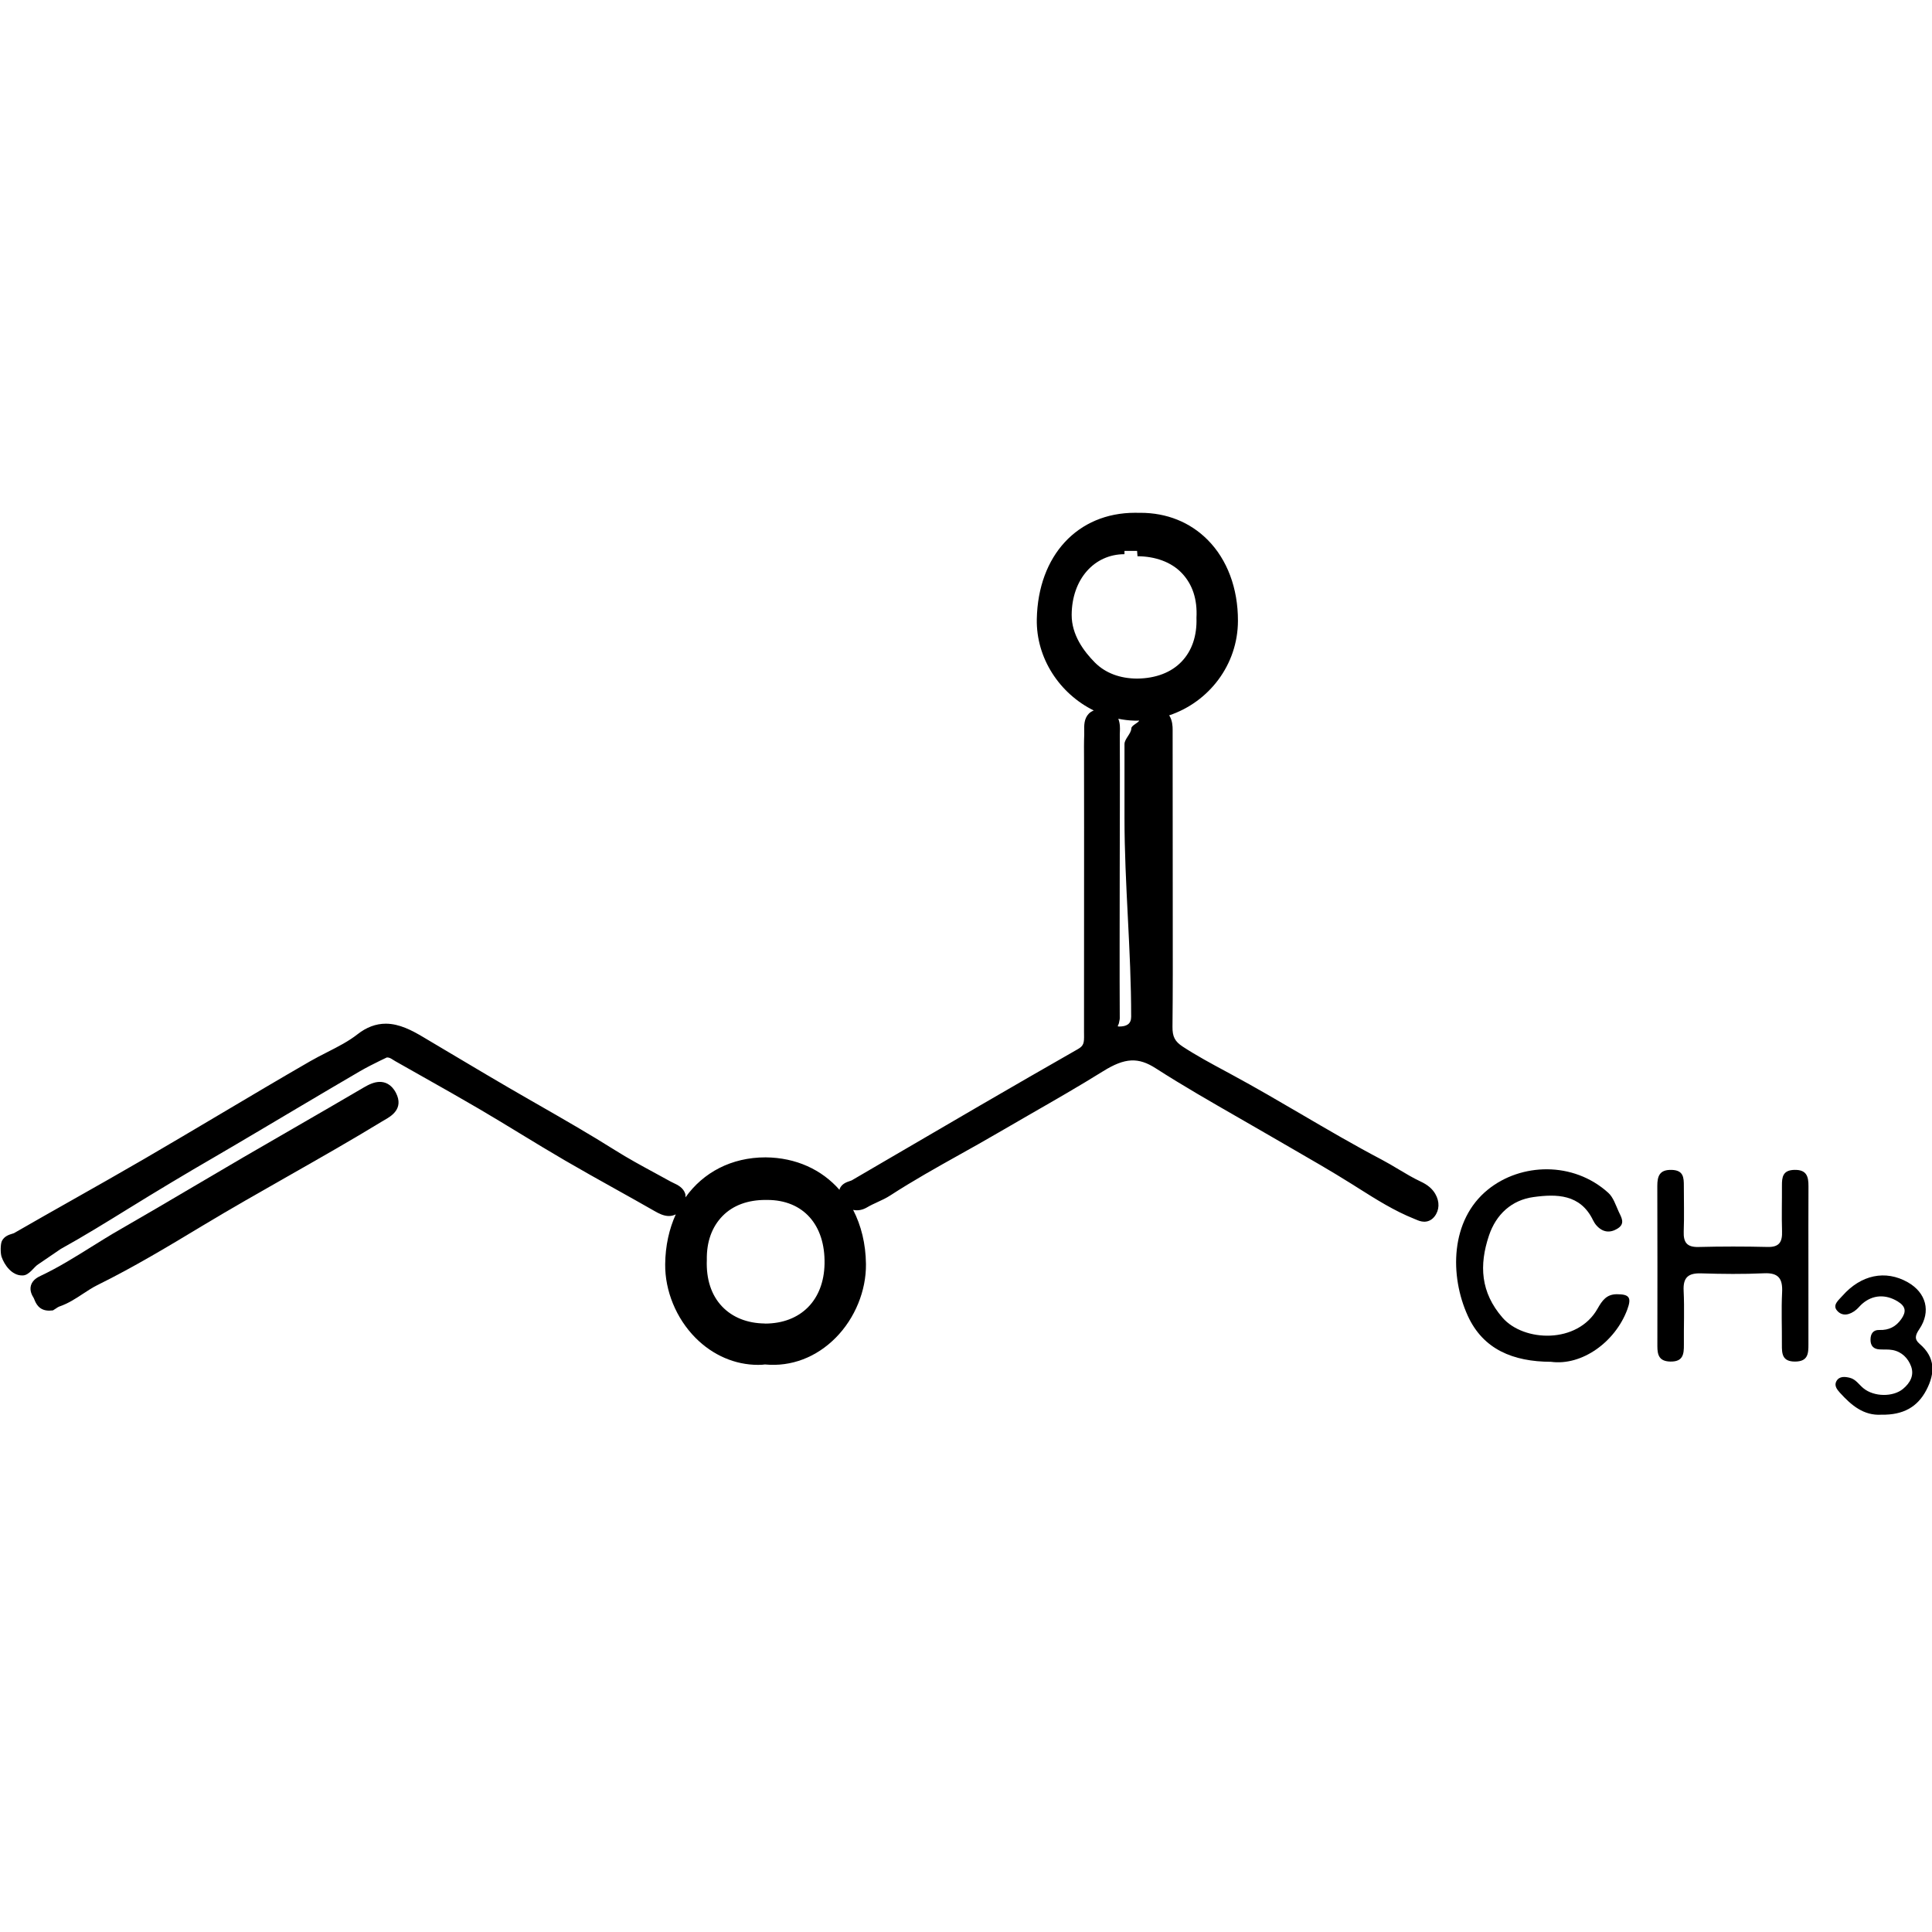 <?xml version="1.0" encoding="utf-8"?>
<!-- Generator: Adobe Illustrator 16.0.4, SVG Export Plug-In . SVG Version: 6.00 Build 0)  -->
<!DOCTYPE svg PUBLIC "-//W3C//DTD SVG 1.1//EN" "http://www.w3.org/Graphics/SVG/1.1/DTD/svg11.dtd">
<svg version="1.1" id="Layer_3905" xmlns="http://www.w3.org/2000/svg" xmlns:xlink="http://www.w3.org/1999/xlink" x="0px" y="0px"
	 width="128px" height="128px" viewBox="0 0 128 128" enable-background="new 0 0 128 128" xml:space="preserve">
<g id="aqSuVk.tif">
	<g>
		<path fill-rule="evenodd" clip-rule="evenodd" d="M119.812,83.902c0.001,1.719-0.001,3.439,0.001,5.16
			c0.002,0.611-0.025,1.141-0.881,1.145c-0.859,0.004-0.882-0.52-0.877-1.135c0.008-1.146-0.043-2.297,0.014-3.441
			c0.045-0.898-0.216-1.318-1.195-1.273c-1.383,0.064-2.771,0.049-4.156,0.006c-0.849-0.027-1.217,0.25-1.173,1.146
			c0.059,1.191,0.004,2.389,0.017,3.582c0.006,0.633-0.057,1.131-0.9,1.115c-0.738-0.016-0.858-0.432-0.857-1.023
			c0.004-3.537,0.008-7.072-0.004-10.609c-0.002-0.674,0.161-1.092,0.963-1.066c0.777,0.025,0.796,0.514,0.795,1.07
			c-0.002,1.002,0.03,2.008-0.008,3.01c-0.026,0.719,0.207,1.045,0.974,1.027c1.528-0.039,3.06-0.039,4.587-0.002
			c0.787,0.02,0.977-0.35,0.953-1.047c-0.033-1.004,0-2.008-0.007-3.012c-0.004-0.572,0.056-1.027,0.819-1.047
			c0.82-0.021,0.943,0.436,0.939,1.09C119.806,80.365,119.812,82.133,119.812,83.902z"/>
		<path fill-rule="evenodd" clip-rule="evenodd" d="M102.752,90.223c-2.506-0.008-4.491-0.822-5.507-3.047
			c-1.202-2.633-1.183-6.338,1.345-8.373c2.174-1.75,5.633-1.883,7.962,0.223c0.331,0.299,0.49,0.805,0.684,1.234
			c0.167,0.369,0.469,0.795-0.054,1.127c-0.51,0.324-0.998,0.264-1.409-0.195c-0.094-0.105-0.172-0.23-0.234-0.357
			c-0.838-1.73-2.421-1.736-3.94-1.527c-1.448,0.197-2.483,1.148-2.954,2.559c-0.652,1.951-0.559,3.752,0.901,5.432
			c1.399,1.609,4.967,1.762,6.298-0.6c0.302-0.535,0.594-0.953,1.278-0.953c0.835-0.002,0.983,0.225,0.688,1.02
			C107.015,88.9,104.817,90.504,102.752,90.223z"/>
		<g>
			<path d="M95.094,79.104c-0.199-0.347-0.51-0.608-0.975-0.825c-0.498-0.233-0.989-0.527-1.464-0.811
				c-0.37-0.221-0.738-0.441-1.116-0.64c-1.799-0.945-3.585-1.989-5.312-3c-1.488-0.87-3.026-1.77-4.572-2.605l-0.459-0.249
				c-0.947-0.51-1.926-1.037-2.835-1.631c-0.523-0.342-0.688-0.662-0.681-1.322c0.025-2.342,0.021-4.684,0.018-7.026l-0.008-12.657
				c0-0.193-0.008-0.609-0.229-0.944c2.639-0.883,4.55-3.354,4.556-6.263c0.005-2.157-0.71-4.063-2.013-5.37
				c-1.166-1.168-2.705-1.786-4.449-1.786l-0.123,0.001l-0.229-0.003c-3.809,0-6.426,2.829-6.512,7.038
				c-0.053,2.606,1.523,4.952,3.773,6.06c-0.121,0.052-0.234,0.115-0.323,0.206c-0.327,0.334-0.316,0.791-0.309,1.159
				c0.002,0.082,0.003,0.162,0.001,0.239c-0.021,0.512-0.017,1.025-0.013,1.538l0.004,4.613c0,4.515,0,9.029-0.005,13.545
				l0.002,0.174c0.007,0.537-0.011,0.734-0.402,0.958c-4.33,2.469-8.704,5.025-12.934,7.498l-2.054,1.2
				c-0.036,0.02-0.082,0.031-0.128,0.047c-0.212,0.07-0.533,0.179-0.671,0.512c-0.01,0.023-0.004,0.05-0.011,0.073
				c-1.176-1.339-2.875-2.138-4.901-2.155c-2.26,0-4.128,0.996-5.304,2.648c-0.003-0.08,0.007-0.164-0.018-0.24
				c-0.132-0.409-0.514-0.588-0.792-0.718c-0.062-0.028-0.124-0.058-0.179-0.089c-0.335-0.185-0.672-0.368-1.009-0.552
				c-0.893-0.484-1.815-0.985-2.673-1.526c-1.687-1.062-3.438-2.066-5.131-3.037l-0.627-0.359c-1.829-1.049-3.64-2.127-5.451-3.205
				l-1.51-0.898c-0.718-0.426-1.561-0.88-2.468-0.88c-0.651,0-1.279,0.235-1.868,0.698c-0.599,0.471-1.282,0.818-2.005,1.187
				c-0.383,0.194-0.767,0.391-1.138,0.604c-1.999,1.153-3.984,2.331-5.969,3.509c-1.674,0.993-3.348,1.986-5.03,2.965
				c-1.551,0.902-3.112,1.785-4.674,2.668c-1.318,0.745-2.635,1.49-3.943,2.244c-0.034,0.018-0.078,0.028-0.123,0.042
				c-0.207,0.064-0.52,0.16-0.68,0.474c-0.101,0.198-0.109,0.803-0.024,1.053c0.186,0.546,0.68,1.235,1.354,1.235h0.046
				c0.429,0,0.757-0.578,1.021-0.732l1.498-1.021c1.468-0.812,2.987-1.747,4.442-2.647c1.905-1.178,3.879-2.364,5.789-3.468
				c0.921-0.531,1.841-1.086,2.758-1.623c0.917-0.538,1.833-1.091,2.75-1.631c1.363-0.806,2.726-1.616,4.094-2.412
				c0.449-0.26,0.916-0.492,1.333-0.697l0.443-0.212c0.162,0,0.251,0.056,0.397,0.149c0.052,0.033,0.103,0.065,0.154,0.095
				l1.872,1.059c1.227,0.692,2.453,1.384,3.667,2.095c0.913,0.535,1.816,1.085,2.72,1.635c0.996,0.607,1.992,1.213,3,1.799
				c1.104,0.643,2.218,1.265,3.333,1.887c0.869,0.485,1.739,0.97,2.603,1.465c0.272,0.156,0.593,0.322,0.941,0.322
				c0.133,0,0.292-0.028,0.453-0.109c-0.438,0.965-0.689,2.077-0.702,3.303c-0.018,1.766,0.73,3.587,2.002,4.871
				c1.147,1.159,2.621,1.797,4.15,1.797c0.182,0,0.366-0.009,0.458-0.027c1.743,0.167,3.41-0.477,4.693-1.775
				c1.272-1.287,2.02-3.112,1.999-4.881c-0.016-1.345-0.319-2.557-0.85-3.585c0.294,0.065,0.618,0.016,0.936-0.175
				c0.211-0.125,0.437-0.229,0.661-0.332c0.29-0.133,0.59-0.271,0.874-0.456c1.485-0.964,3.061-1.846,4.585-2.698
				c0.841-0.47,1.682-0.939,2.514-1.426c0.741-0.434,1.485-0.861,2.229-1.289c1.572-0.902,3.196-1.835,4.764-2.811
				c1.45-0.903,2.336-0.934,3.489-0.191c1.796,1.154,3.676,2.232,5.493,3.275c0.661,0.379,1.321,0.758,1.979,1.141l1.444,0.836
				c1.336,0.77,2.718,1.565,4.043,2.396l0.463,0.292c1.169,0.738,2.377,1.503,3.709,2.034l0.094,0.039
				c0.152,0.066,0.342,0.148,0.562,0.148c0.187,0,0.456-0.06,0.681-0.346C95.37,80.171,95.39,79.615,95.094,79.104z M1.457,83.257
				L1.457,83.257v0.003V83.257z M54.628,83.736c-0.048,2.41-1.58,3.955-3.952,3.955l-0.001-0.006
				c-1.167-0.012-2.147-0.404-2.837-1.129c-0.71-0.746-1.059-1.804-1.009-3.086c-0.022-1.201,0.339-2.19,1.046-2.911
				c0.697-0.71,1.68-1.06,2.842-1.06h0.114C53.225,79.5,54.68,81.158,54.628,83.736z M75.335,36.5l0.028,0.352
				c1.164,0.007,2.239,0.376,2.947,1.13c0.693,0.736,1.025,1.719,0.959,2.947c0.041,1.193-0.299,2.186-0.983,2.902
				c-0.683,0.717-1.698,1.111-2.933,1.127c-1.15,0-2.121-0.369-2.809-1.06c-0.742-0.745-1.549-1.839-1.543-3.161
				c0.012-2.365,1.498-4.02,3.498-4.02V36.5H75.335z M75.15,47.744l0.182,0.002c0.047,0,0.093-0.005,0.139-0.006
				c-0.038,0.148-0.514,0.314-0.518,0.519C74.947,48.605,74.5,48.953,74.5,49.3v4.88c0,4.396,0.447,8.794,0.442,13.19
				c-0.001,0.472-0.303,0.64-0.795,0.64c-0.056,0,0-0.002-0.092-0.012c0.003-0.064,0.069-0.152,0.077-0.213
				c0.015-0.114,0.055-0.224,0.055-0.318c-0.018-3.257-0.003-6.514-0.002-9.771l0.009-4.265c0.001-1.594,0.007-3.187-0.005-4.78
				c-0.001-0.065,0.004-0.133,0.007-0.204c0.008-0.187,0.019-0.522-0.106-0.827C74.436,47.688,74.789,47.735,75.15,47.744z"/>
			<path d="M25.164,71.678c-0.382,0-0.75,0.187-1.059,0.367c-1.532,0.901-3.072,1.789-4.611,2.678
				c-1.122,0.646-2.243,1.294-3.361,1.945c-1.097,0.639-2.189,1.283-3.283,1.928c-1.629,0.961-3.259,1.921-4.9,2.862
				c-0.644,0.368-1.273,0.762-1.902,1.153c-1.075,0.672-2.187,1.365-3.342,1.91c-0.176,0.084-0.542,0.256-0.654,0.637
				c-0.109,0.372,0.098,0.702,0.166,0.811c0.025,0.041,0.042,0.088,0.061,0.134c0.097,0.237,0.298,0.731,0.982,0.731l0.246-0.017
				l0.209-0.132c0.064-0.045,0.144-0.101,0.205-0.121c0.599-0.203,1.101-0.534,1.586-0.854c0.319-0.209,0.62-0.408,0.939-0.566
				c2.429-1.199,4.73-2.586,6.956-3.928c1.872-1.127,3.805-2.227,5.675-3.289c2.054-1.167,4.177-2.374,6.232-3.627l0.178-0.104
				c0.417-0.24,1.285-0.736,0.747-1.787C25.923,71.805,25.48,71.678,25.164,71.678z"/>
		</g>
		<path fill-rule="evenodd" clip-rule="evenodd" d="M124.659,93.727c-1.192,0.076-2.009-0.629-2.763-1.459
			c-0.202-0.221-0.389-0.48-0.228-0.764c0.195-0.344,0.57-0.301,0.896-0.219c0.389,0.098,0.6,0.453,0.893,0.691
			c0.712,0.582,1.968,0.58,2.616,0.047c0.493-0.406,0.757-0.916,0.54-1.504c-0.198-0.533-0.613-0.961-1.224-1.076
			c-0.278-0.053-0.571-0.025-0.856-0.041c-0.401-0.02-0.605-0.229-0.607-0.637c-0.002-0.396,0.174-0.664,0.582-0.65
			c0.632,0.023,1.104-0.217,1.46-0.727c0.335-0.479,0.308-0.832-0.244-1.168c-0.782-0.475-1.635-0.455-2.343,0.156
			c-0.144,0.123-0.26,0.279-0.406,0.4c-0.412,0.342-0.919,0.471-1.273,0.045c-0.307-0.367,0.112-0.684,0.361-0.967
			c1.234-1.4,2.856-1.738,4.334-0.9c1.215,0.691,1.554,1.936,0.763,3.105c-0.268,0.395-0.344,0.664,0.015,0.971
			c1.051,0.898,1.045,1.939,0.447,3.074C127.032,93.225,126.085,93.752,124.659,93.727z"/>
	</g>
</g>
</svg>
